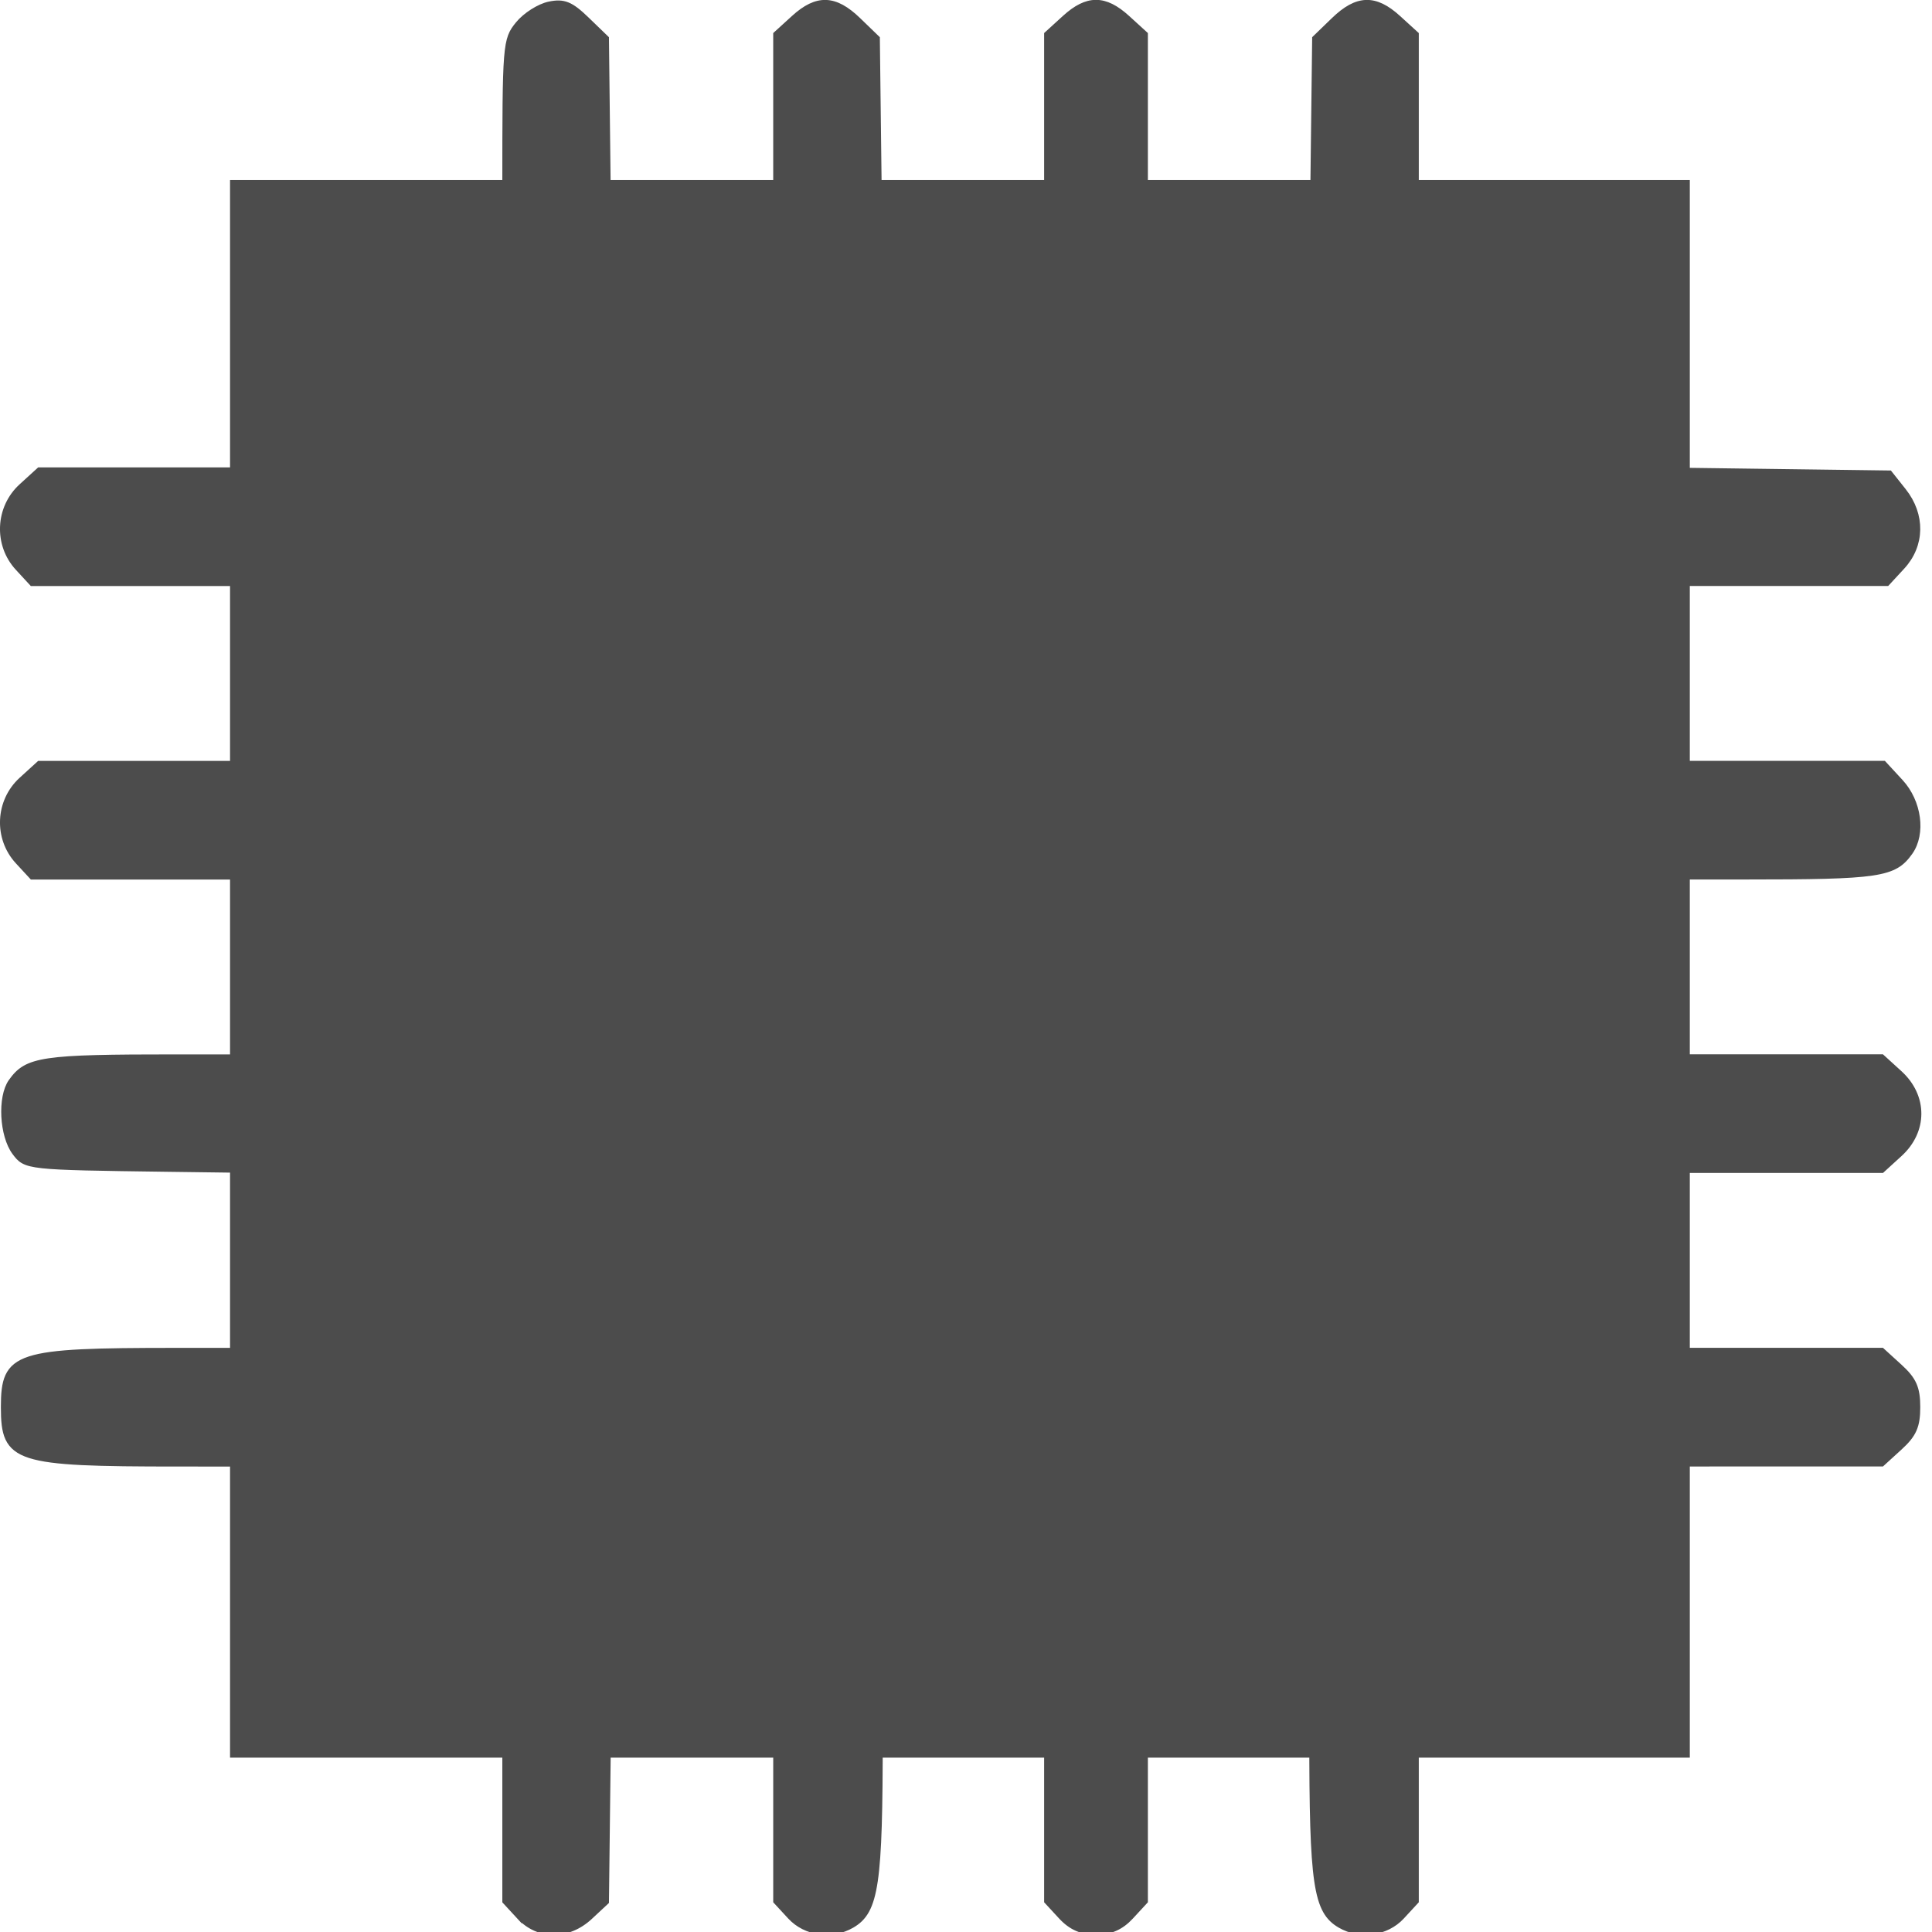 <?xml version="1.0" encoding="UTF-8" standalone="no"?>
<!-- Generator: Adobe Illustrator 17.1.0, SVG Export Plug-In . SVG Version: 6.00 Build 0)  -->

<svg
   xmlns:dc="http://purl.org/dc/elements/1.1/"
   xmlns:cc="http://creativecommons.org/ns#"
   xmlns:rdf="http://www.w3.org/1999/02/22-rdf-syntax-ns#"
   xmlns:svg="http://www.w3.org/2000/svg"
   xmlns="http://www.w3.org/2000/svg"
   xmlns:sodipodi="http://sodipodi.sourceforge.net/DTD/sodipodi-0.dtd"
   xmlns:inkscape="http://www.inkscape.org/namespaces/inkscape"
   version="1.1"
   id="Capa_1"
   x="0px"
   y="0px"
   viewBox="0 0 16 16"
   xml:space="preserve"
   inkscape:version="0.91 r13725"
   sodipodi:docname="gps-flash-memory-symbolic.svg"
   width="16"
   height="16"><defs
     id="defs861" /><sodipodi:namedview
     pagecolor="#ffffff"
     bordercolor="#666666"
     borderopacity="1"
     objecttolerance="10"
     gridtolerance="10"
     guidetolerance="10"
     inkscape:pageopacity="0"
     inkscape:pageshadow="2"
     inkscape:window-width="1440"
     inkscape:window-height="793"
     id="namedview859"
     showgrid="false"
     inkscape:zoom="28.44198"
     inkscape:cx="-1.6085244"
     inkscape:cy="7.2122805"
     inkscape:window-x="0"
     inkscape:window-y="1"
     inkscape:window-maximized="1"
     inkscape:current-layer="Capa_1"
     borderlayer="true" /><g
     id="g829"
     transform="translate(0,-249.523)" /><g
     id="g831"
     transform="translate(0,-249.523)" /><g
     id="g833"
     transform="translate(0,-249.523)" /><g
     id="g835"
     transform="translate(0,-249.523)" /><g
     id="g837"
     transform="translate(0,-249.523)" /><g
     id="g839"
     transform="translate(0,-249.523)" /><g
     id="g841"
     transform="translate(0,-249.523)" /><g
     id="g843"
     transform="translate(0,-249.523)" /><g
     id="g845"
     transform="translate(0,-249.523)" /><g
     id="g847"
     transform="translate(0,-249.523)" /><g
     id="g849"
     transform="translate(0,-249.523)" /><g
     id="g851"
     transform="translate(0,-249.523)" /><g
     id="g853"
     transform="translate(0,-249.523)" /><g
     id="g855"
     transform="translate(0,-249.523)" /><g
     id="g857"
     transform="translate(0,-249.523)" /><flowRoot
     xml:space="preserve"
     id="flowRoot4991"
     style="font-style:normal;font-weight:normal;font-size:50px;line-height:125%;font-family:sans-serif;letter-spacing:0px;word-spacing:0px;fill:#000000;fill-opacity:1;stroke:none;stroke-width:1px;stroke-linecap:butt;stroke-linejoin:miter;stroke-opacity:1"
     transform="translate(0,-249.523)"><flowRegion
       id="flowRegion4993"><rect
         id="rect4995"
         width="132.762"
         height="77.632"
         x="63.005"
         y="95.633"
         style="font-size:50px;fill:#000000" /></flowRegion><flowPara
       id="flowPara4997" /></flowRoot><path
     style="opacity:1;fill:#000000;fill-opacity:1;stroke:#000000;stroke-width:0.796;stroke-opacity:1"
     d=""
     id="path5009"
     inkscape:connector-curvature="0" /><g
     id="g3771"
     transform="matrix(0.06,0,0,0.065,-0.016,-0.606)"
     style="opacity:0.7"><path
       inkscape:connector-curvature="0"
       id="path5005"
       d="m 71.952,253.485 -1.953,-1.953 0,-19.527 0,-19.527 -3.833,0 c -9.136,0 -18.256,-5.609 -21.349,-13.128 l -1.469,-3.572 -18.536,-0.003 c -22.447,-0.004 -24.026,-0.474 -24.026,-7.163 0,-6.679 1.601,-7.16 23.827,-7.16 l 18.337,0 0,-11.496 0,-11.496 -19.563,-0.238 C 3.92,157.982 3.817,157.972 2.305,156.103 c -1.72,-2.126 -1.993,-6.987 -0.5,-8.931 2.178,-2.837 4.199,-3.113 22.795,-3.113 l 18.35,0 0,-11.536 0,-11.536 -19.13,0 -19.13,0 -1.953,-1.953 c -2.949,-2.949 -2.726,-7.598 0.495,-10.308 l 2.448,-2.06 18.635,0 18.635,0 0,-11.536 0,-11.536 -19.13,0 -19.13,0 -1.953,-1.953 c -2.949,-2.949 -2.726,-7.598 0.495,-10.308 l 2.448,-2.06 18.971,0 18.971,0 0.881,-2.669 c 2.397,-7.264 10.756,-13.033 20.005,-13.809 l 5.491,-0.46 0,-18.934 c 0,-18.502 0.041,-18.98 1.79,-20.968 0.985,-1.119 2.908,-2.248 4.274,-2.51 2.021,-0.387 2.985,-0.029 5.171,1.923 l 2.687,2.399 0.239,19.16 0.239,19.16 11.495,0 11.495,0 0,-19.421 0,-19.421 2.448,-2.06 c 3.181,-2.676 5.67,-2.603 8.877,0.26 l 2.598,2.32 0.251,19.16 0.251,19.16 11.484,0 11.484,0 0,-19.421 0,-19.421 2.448,-2.06 c 3.098,-2.607 5.531,-2.607 8.629,0 l 2.448,2.06 0,19.421 0,19.421 11.484,0 11.484,0 0.251,-19.16 0.251,-19.16 2.598,-2.32 c 3.207,-2.864 5.696,-2.937 8.877,-0.26 l 2.448,2.06 0,19.305 0,19.305 5.491,0.46 c 9.185,0.77 17.453,6.442 20.113,13.798 l 0.941,2.602 19.416,0.237 19.416,0.237 1.919,2.232 c 2.621,3.049 2.55,6.865 -0.179,9.593 l -2.097,2.097 -18.985,0 -18.985,0 0,11.536 0,11.536 18.757,0 18.757,0 2.325,2.325 c 2.517,2.517 3.107,6.535 1.306,8.881 -2.178,2.837 -4.199,3.113 -22.795,3.113 l -18.35,0 0,11.536 0,11.536 18.635,0 18.635,0 2.448,2.06 c 3.465,2.916 3.465,7.285 0,10.201 l -2.448,2.06 -18.635,0 -18.635,0 0,11.536 0,11.536 18.635,0 18.635,0 2.448,2.06 c 1.947,1.638 2.448,2.682 2.448,5.1 0,2.419 -0.501,3.462 -2.448,5.1 l -2.448,2.06 -18.834,0.003 -18.834,0.003 -1.469,3.572 c -3.092,7.519 -12.213,13.128 -21.349,13.128 l -3.833,0 0,19.527 0,19.527 -1.953,1.953 c -2.109,2.109 -5.74,2.575 -8.509,1.093 -3.323,-1.779 -3.858,-5.129 -3.858,-24.175 l 0,-17.926 -11.536,0 -11.536,0 0,19.527 0,19.527 -1.953,1.953 c -1.348,1.348 -2.837,1.953 -4.81,1.953 -1.972,0 -3.461,-0.605 -4.81,-1.953 l -1.953,-1.953 0,-19.527 0,-19.527 -11.536,0 -11.536,0 0,17.926 c 0,19.046 -0.535,22.396 -3.858,24.175 -2.77,1.482 -6.4,1.016 -8.509,-1.093 l -1.953,-1.953 0,-19.527 0,-19.527 -11.484,0 -11.484,0 -0.25,19.561 -0.25,19.561 -2.232,1.919 c -3.01,2.587 -7.131,2.573 -9.737,-0.034 l 0,-2e-5 z m 96.101,-55.924 c -19.362,-0.119 -51.045,-0.119 -70.407,0 -19.362,0.119 -3.52,0.216 35.204,0.216 38.724,0 54.566,-0.097 35.204,-0.216 z M 60.85,195.77 c -0.792,-0.875 -1.798,-1.591 -2.236,-1.591 -0.438,0 -0.148,0.716 0.644,1.591 0.792,0.875 1.798,1.591 2.236,1.591 0.438,0 0.148,-0.716 -0.644,-1.591 z m 145.588,0 c 0.792,-0.875 1.082,-1.591 0.644,-1.591 -0.438,0 -1.444,0.716 -2.236,1.591 -0.792,0.875 -1.082,1.591 -0.644,1.591 0.438,0 1.444,-0.716 2.236,-1.591 z M 60.965,69.789 63.467,67.684 133.361,67.49 203.256,67.295 133.644,67.083 c -51.04,-0.156 -70.204,0.032 -71.831,0.702 -4.784,1.97 -4.56,-1.375 -4.351,65.114 l 0.191,60.883 0.405,-60.944 0.405,-60.944 2.502,-2.105 z m 147.462,62.698 0,-60.897 -2.037,-2.037 c -1.12,-1.12 -2.284,-1.788 -2.586,-1.484 -0.302,0.304 0.436,1.34 1.639,2.302 l 2.188,1.749 0,60.632 c 0,33.348 0.179,60.632 0.398,60.632 0.219,0 0.398,-27.404 0.398,-60.897 z"
       style="opacity:1;fill:#000000;fill-opacity:1;stroke:#000000;stroke-width:0.796;stroke-opacity:1" /><rect
       y="32.762"
       x="32.518"
       height="200"
       width="200.487"
       id="rect5043"
       style="opacity:1;fill:#000000;fill-opacity:1;stroke:#000000;stroke-opacity:1" /></g></svg>
